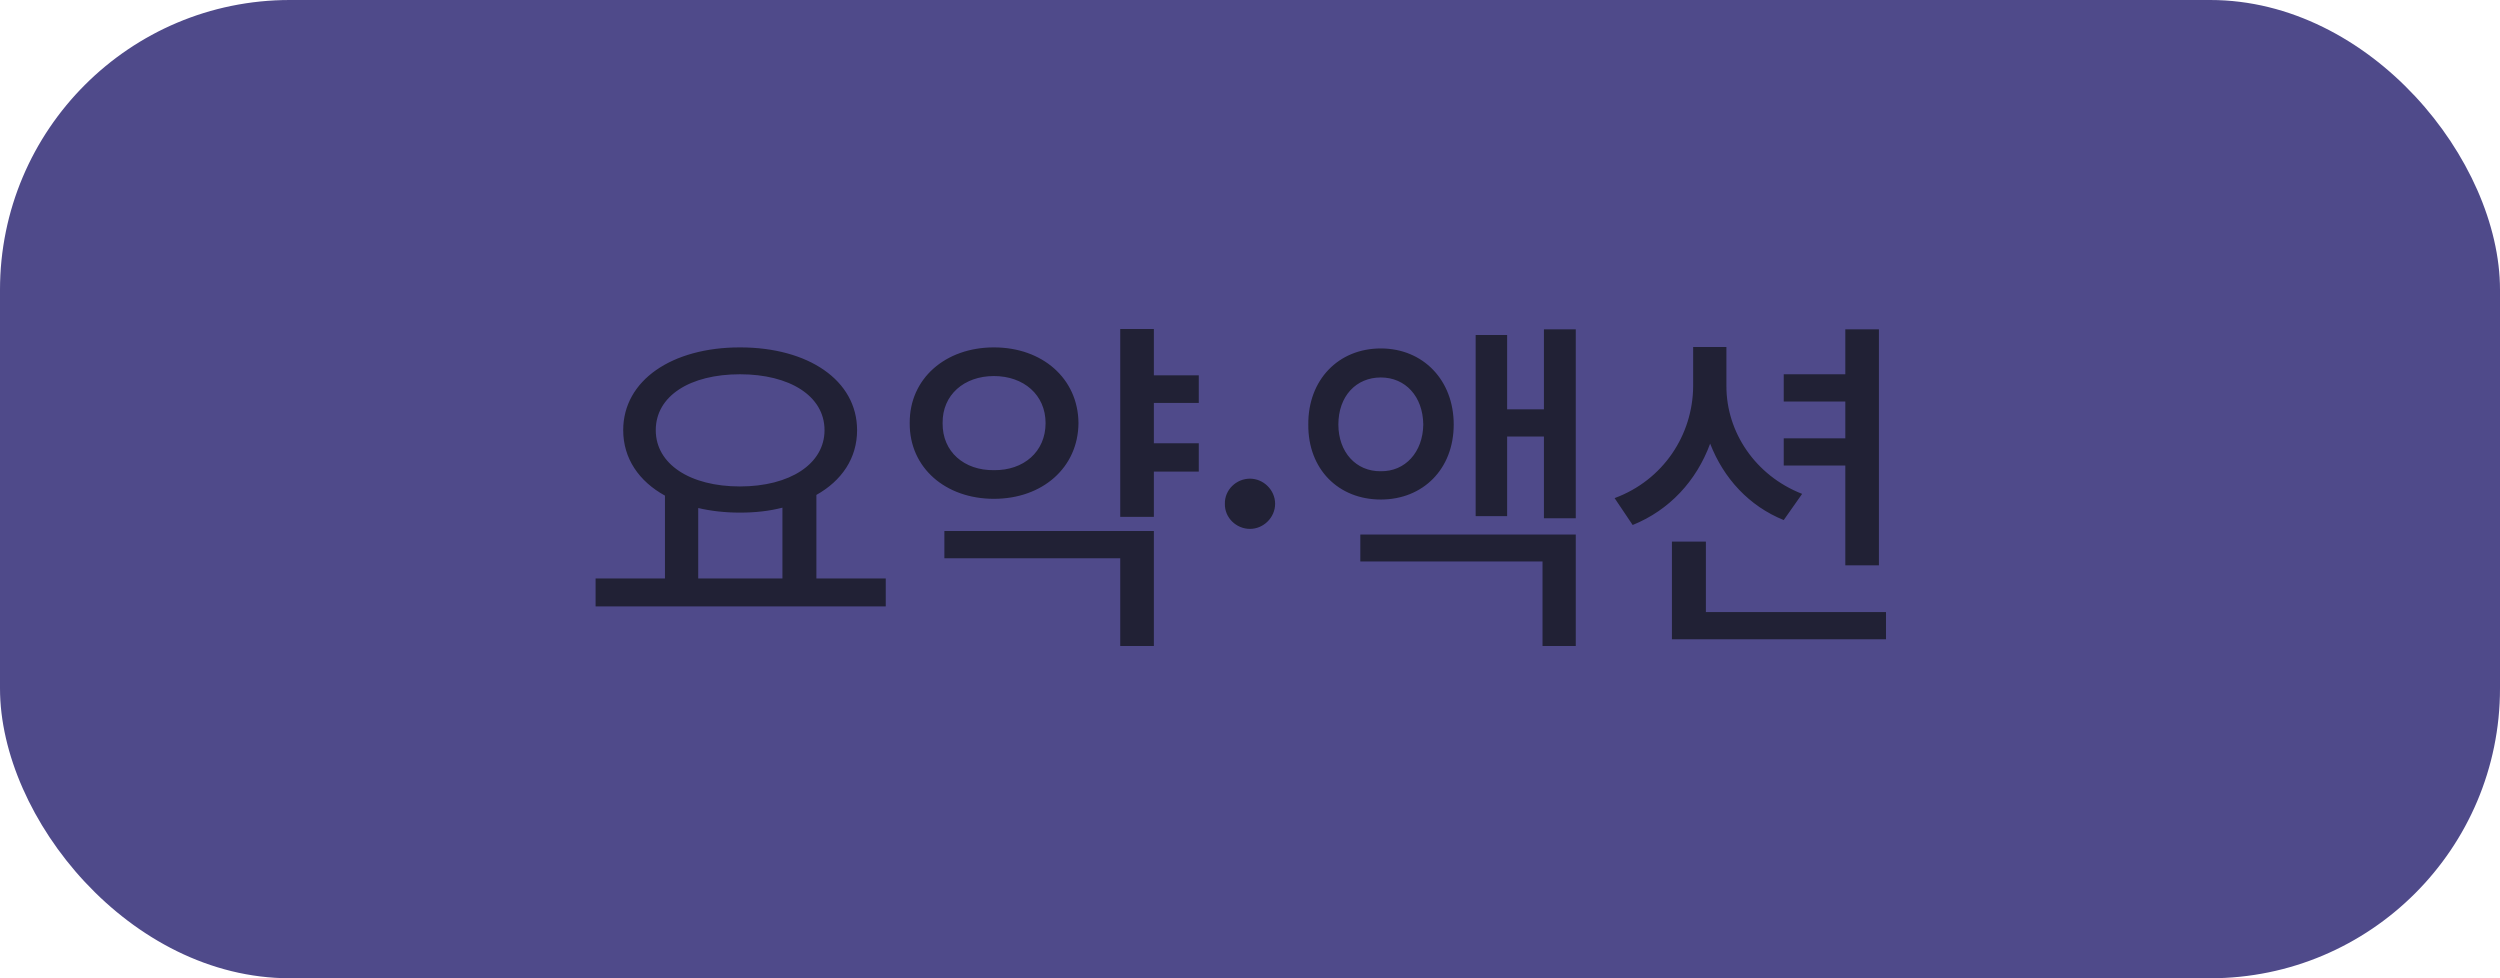 <svg width="138" height="54" viewBox="0 0 138 54" fill="none" xmlns="http://www.w3.org/2000/svg">
<rect width="138" height="54" rx="16" fill="#4F4A8A"/>
<path d="M48.893 31.93V33.473H32.877V31.93H36.706V27.359C35.27 26.568 34.401 25.309 34.401 23.746C34.401 20.992 37.096 19.176 40.846 19.176C44.616 19.176 47.311 20.992 47.311 23.746C47.311 25.289 46.471 26.529 45.065 27.32V31.93H48.893ZM40.846 20.66C38.092 20.66 36.198 21.852 36.198 23.746C36.198 25.621 38.092 26.852 40.846 26.852C43.581 26.852 45.514 25.621 45.514 23.746C45.514 21.852 43.581 20.66 40.846 20.66ZM38.542 31.93H43.19V28.023C42.477 28.209 41.686 28.297 40.846 28.297C40.026 28.297 39.245 28.209 38.542 28.043V31.93ZM66.173 20.719V22.242H63.693V24.469H66.173V26.031H63.693V28.531H61.837V18.16H63.693V20.719H66.173ZM63.693 29.312V35.66H61.837V30.816H52.13V29.312H63.693ZM54.864 19.176C57.54 19.176 59.513 20.895 59.532 23.355C59.513 25.816 57.54 27.535 54.864 27.535C52.189 27.535 50.197 25.816 50.216 23.355C50.197 20.895 52.189 19.176 54.864 19.176ZM54.864 20.758C53.224 20.758 52.013 21.793 52.032 23.355C52.013 24.938 53.224 25.973 54.864 25.953C56.505 25.973 57.716 24.938 57.716 23.355C57.716 21.793 56.505 20.758 54.864 20.758ZM69 29.195C68.238 29.195 67.594 28.57 67.613 27.809C67.594 27.047 68.238 26.422 69 26.422C69.742 26.422 70.387 27.047 70.387 27.809C70.387 28.57 69.742 29.195 69 29.195ZM76.221 19.234C78.546 19.234 80.245 20.973 80.245 23.434C80.245 25.895 78.546 27.574 76.221 27.574C73.878 27.574 72.198 25.895 72.218 23.434C72.198 20.973 73.878 19.234 76.221 19.234ZM76.221 20.836C74.854 20.836 73.878 21.871 73.878 23.434C73.878 24.957 74.854 26.031 76.221 26.012C77.569 26.031 78.546 24.957 78.565 23.434C78.546 21.871 77.569 20.836 76.221 20.836ZM86.983 18.18V28.609H85.225V24.098H83.194V28.492H81.456V18.492H83.194V22.594H85.225V18.18H86.983ZM86.983 29.508V35.66H85.147V30.992H75.089V29.508H86.983ZM95.298 21.324C95.298 23.844 96.88 26.246 99.478 27.262L98.462 28.707C96.548 27.936 95.142 26.402 94.4 24.488C93.648 26.539 92.154 28.16 90.123 28.98L89.126 27.496C91.822 26.5 93.443 24 93.462 21.324V19.156H95.298V21.324ZM103.716 18.18V31.207H101.861V25.699H98.462V24.195H101.861V22.164H98.462V20.66H101.861V18.18H103.716ZM104.107 33.785V35.289H92.29V29.898H94.165V33.785H104.107Z" fill="#212135"/>
</svg>
